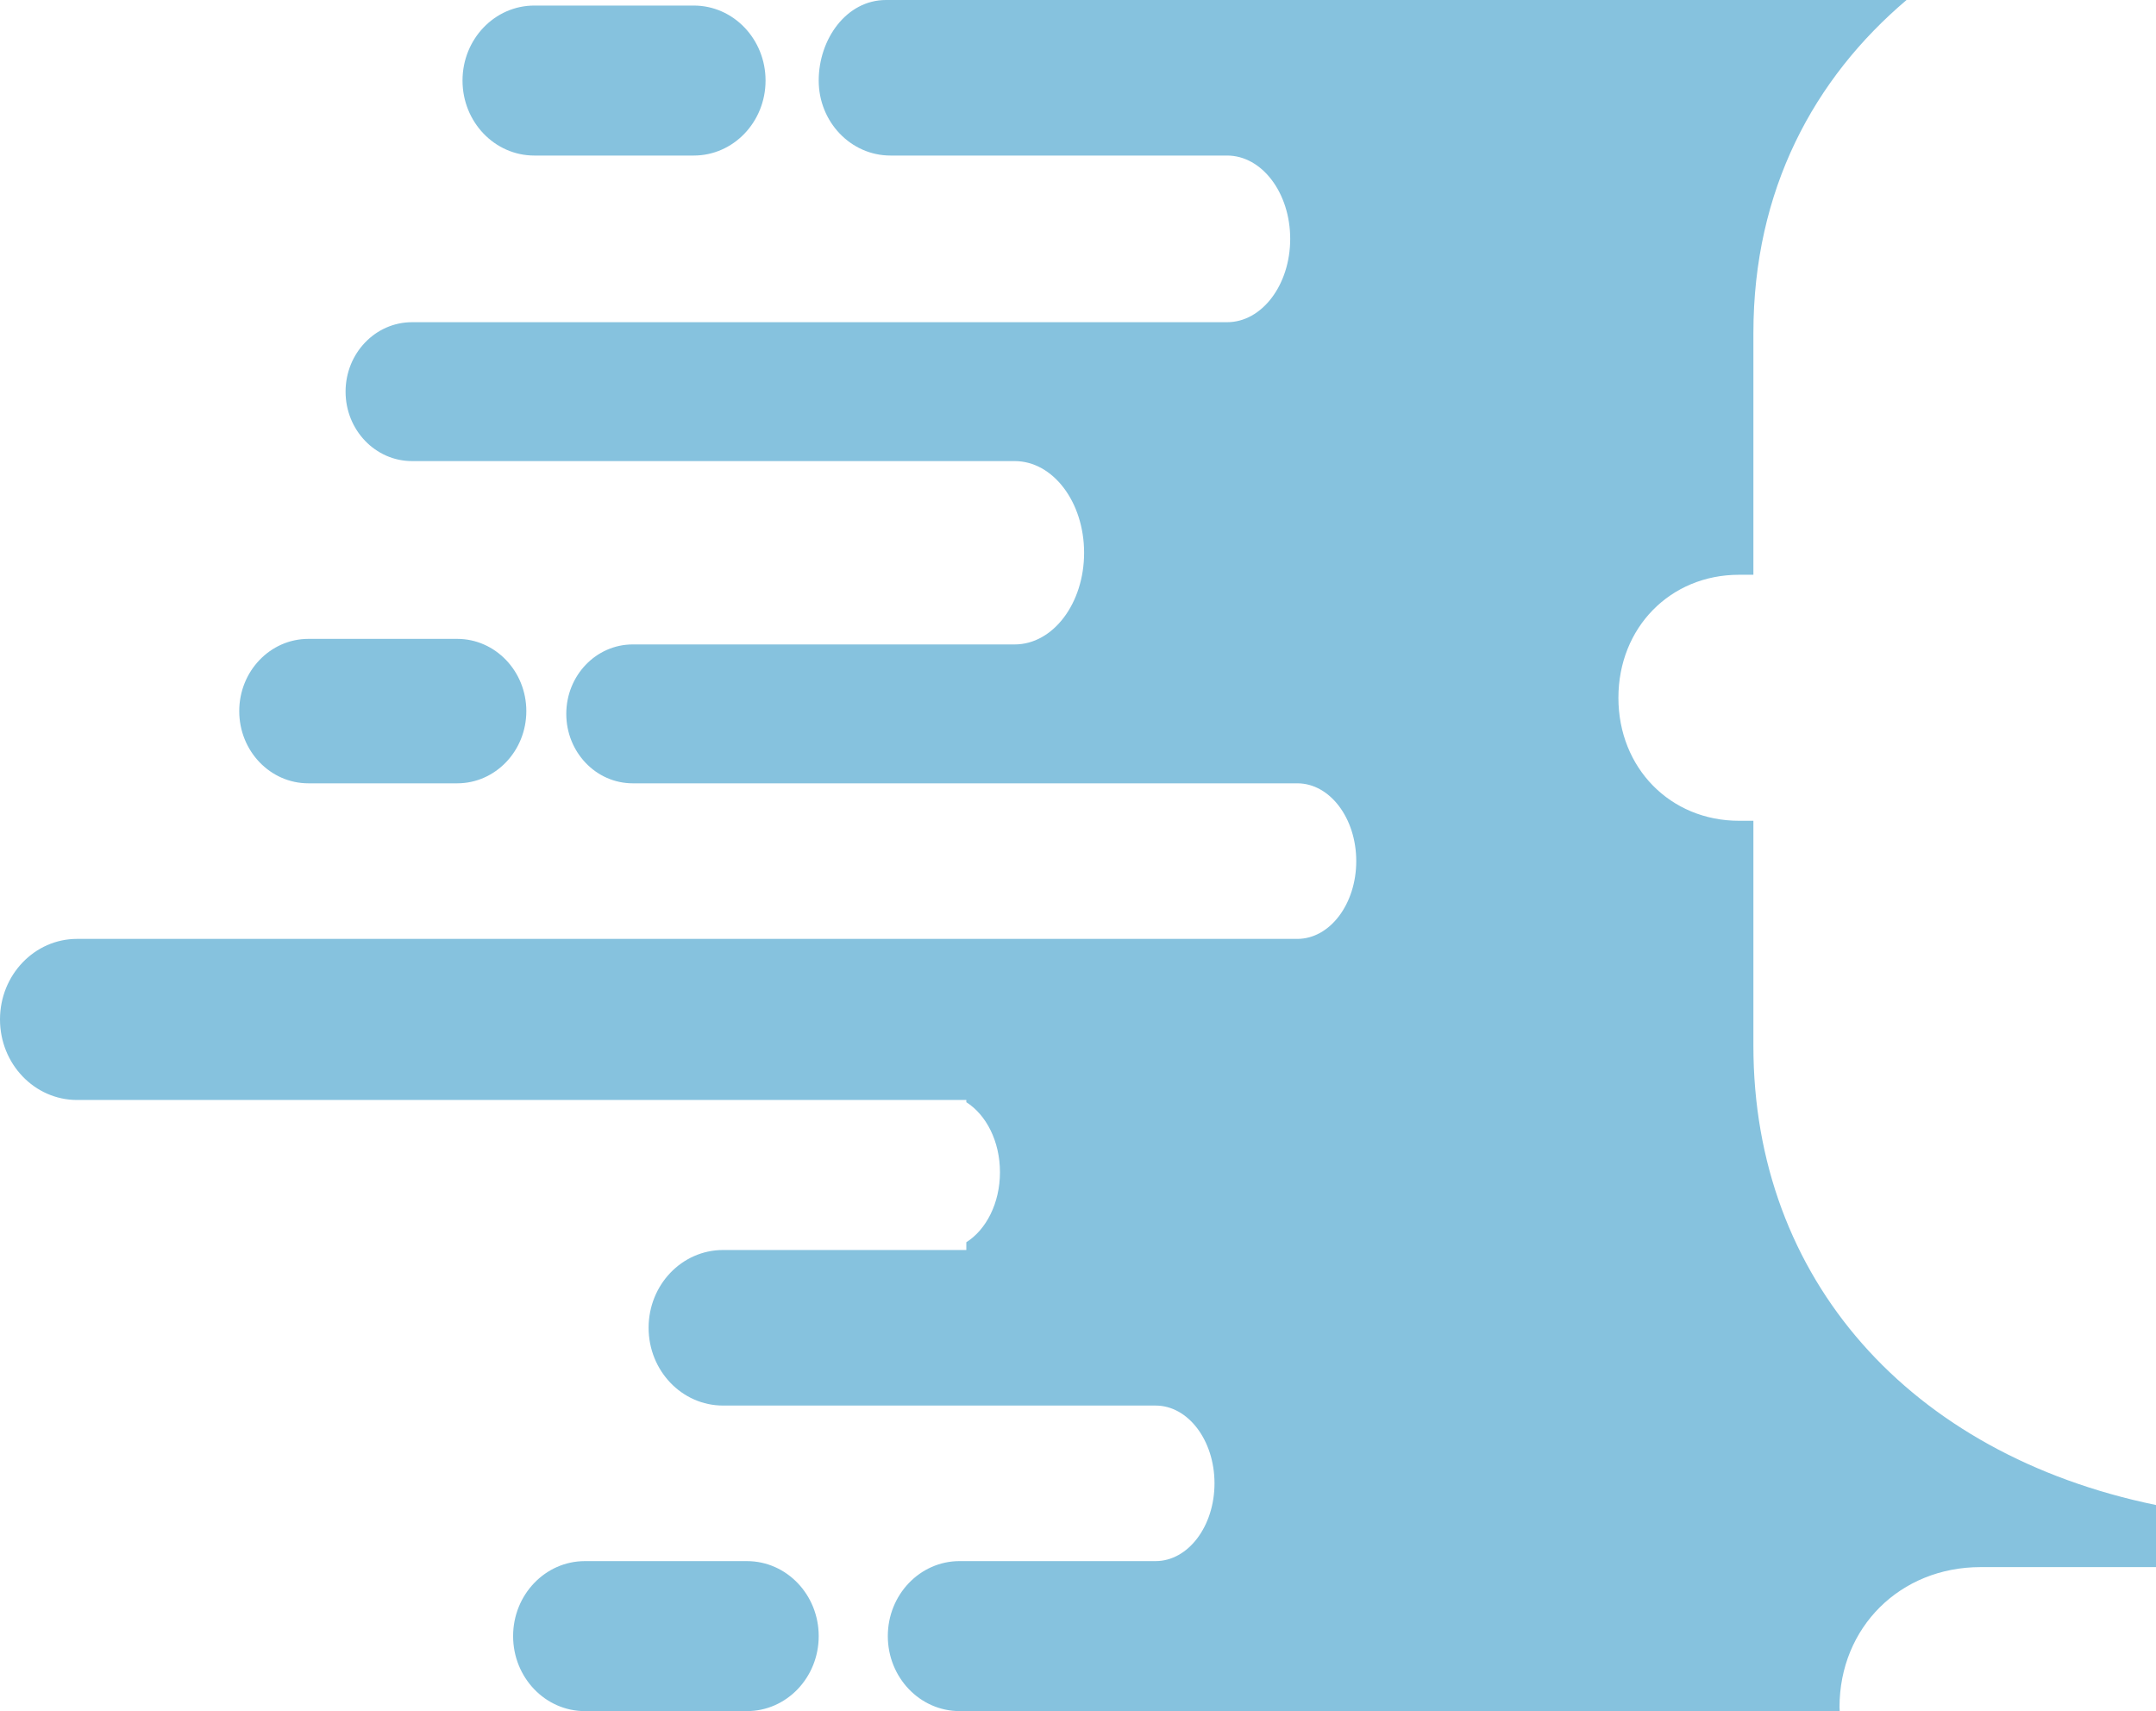 <svg version="1.1" baseProfile="tiny" id="图层_1" x="0px" y="0px" width="159.203px" height="126.353px" viewBox="0 0 159.203 126.353" xml:space="preserve" xmlns="http://www.w3.org/2000/svg" xmlns:xlink="http://www.w3.org/1999/xlink" xmlns:xml="http://www.w3.org/XML/1998/namespace">
  <path fill="#86C2DE" d="M34.153,5.948c0-3.059,2.374-5.538,5.3-5.538H51.23c2.926,0,5.3,2.479,5.3,5.538
	c0,3.06-2.374,5.538-5.3,5.538H39.453C36.527,11.486,34.153,9.008,34.153,5.948z M22.77,57.842h10.991
	c2.818,0,5.104-2.387,5.104-5.332s-2.285-5.334-5.104-5.334H22.77c-2.818,0-5.104,2.389-5.104,5.334S19.951,57.842,22.77,57.842z
	 M55.156,115.276H43.189c-2.926,0-5.3,2.479-5.3,5.537c0,3.061,2.374,5.539,5.3,5.539h11.967c2.926,0,5.299-2.479,5.299-5.539
	C60.455,117.755,58.082,115.276,55.156,115.276z M146.251,115.718h12.952v-4.584c-18.201-3.75-29.729-16.705-29.729-33.9V60.608
	h-1.06c-5.079,0-8.908-3.904-8.908-9.082c0-5.18,3.829-9.084,8.908-9.084h1.06V24.594c0-10.57,4.472-18.8,11.309-24.594H71.355
	h-0.697h-5.234c-2.926,0-4.969,2.89-4.969,5.948c0,3.06,2.374,5.538,5.3,5.538h5.601h19.256c2.573,0,4.659,2.755,4.659,6.153
	s-2.086,6.153-4.659,6.153H71.355H30.424c-2.711,0-4.906,2.298-4.906,5.129s2.195,5.127,4.906,5.127h40.932h3.571
	c2.831,0,5.125,3.029,5.125,6.77c0,3.739-2.294,6.768-5.125,6.768h-3.571H46.723c-2.712,0-4.908,2.297-4.908,5.127
	c0,2.832,2.196,5.129,4.908,5.129h24.633h24.443c2.401,0,4.349,2.572,4.349,5.744c0,3.17-1.947,5.743-4.349,5.743H71.355H5.692
	C2.549,69.329,0,71.993,0,75.278s2.549,5.947,5.692,5.947h65.663v0.164c1.466,0.926,2.484,2.883,2.484,5.17s-1.019,4.246-2.484,5.17
	v0.574H53.39c-3.036,0-5.496,2.57-5.496,5.742s2.46,5.744,5.496,5.744h17.966h13.977c2.4,0,4.348,2.57,4.348,5.742
	s-1.947,5.744-4.348,5.744H71.355h-0.497c-2.926,0-5.3,2.479-5.3,5.537c0,3.061,2.374,5.539,5.3,5.539h0.497h64.492
	c-0.002-0.098-0.014-0.191-0.014-0.289C135.834,120.165,140.313,115.718,146.251,115.718z" class="color c1"/>
</svg>